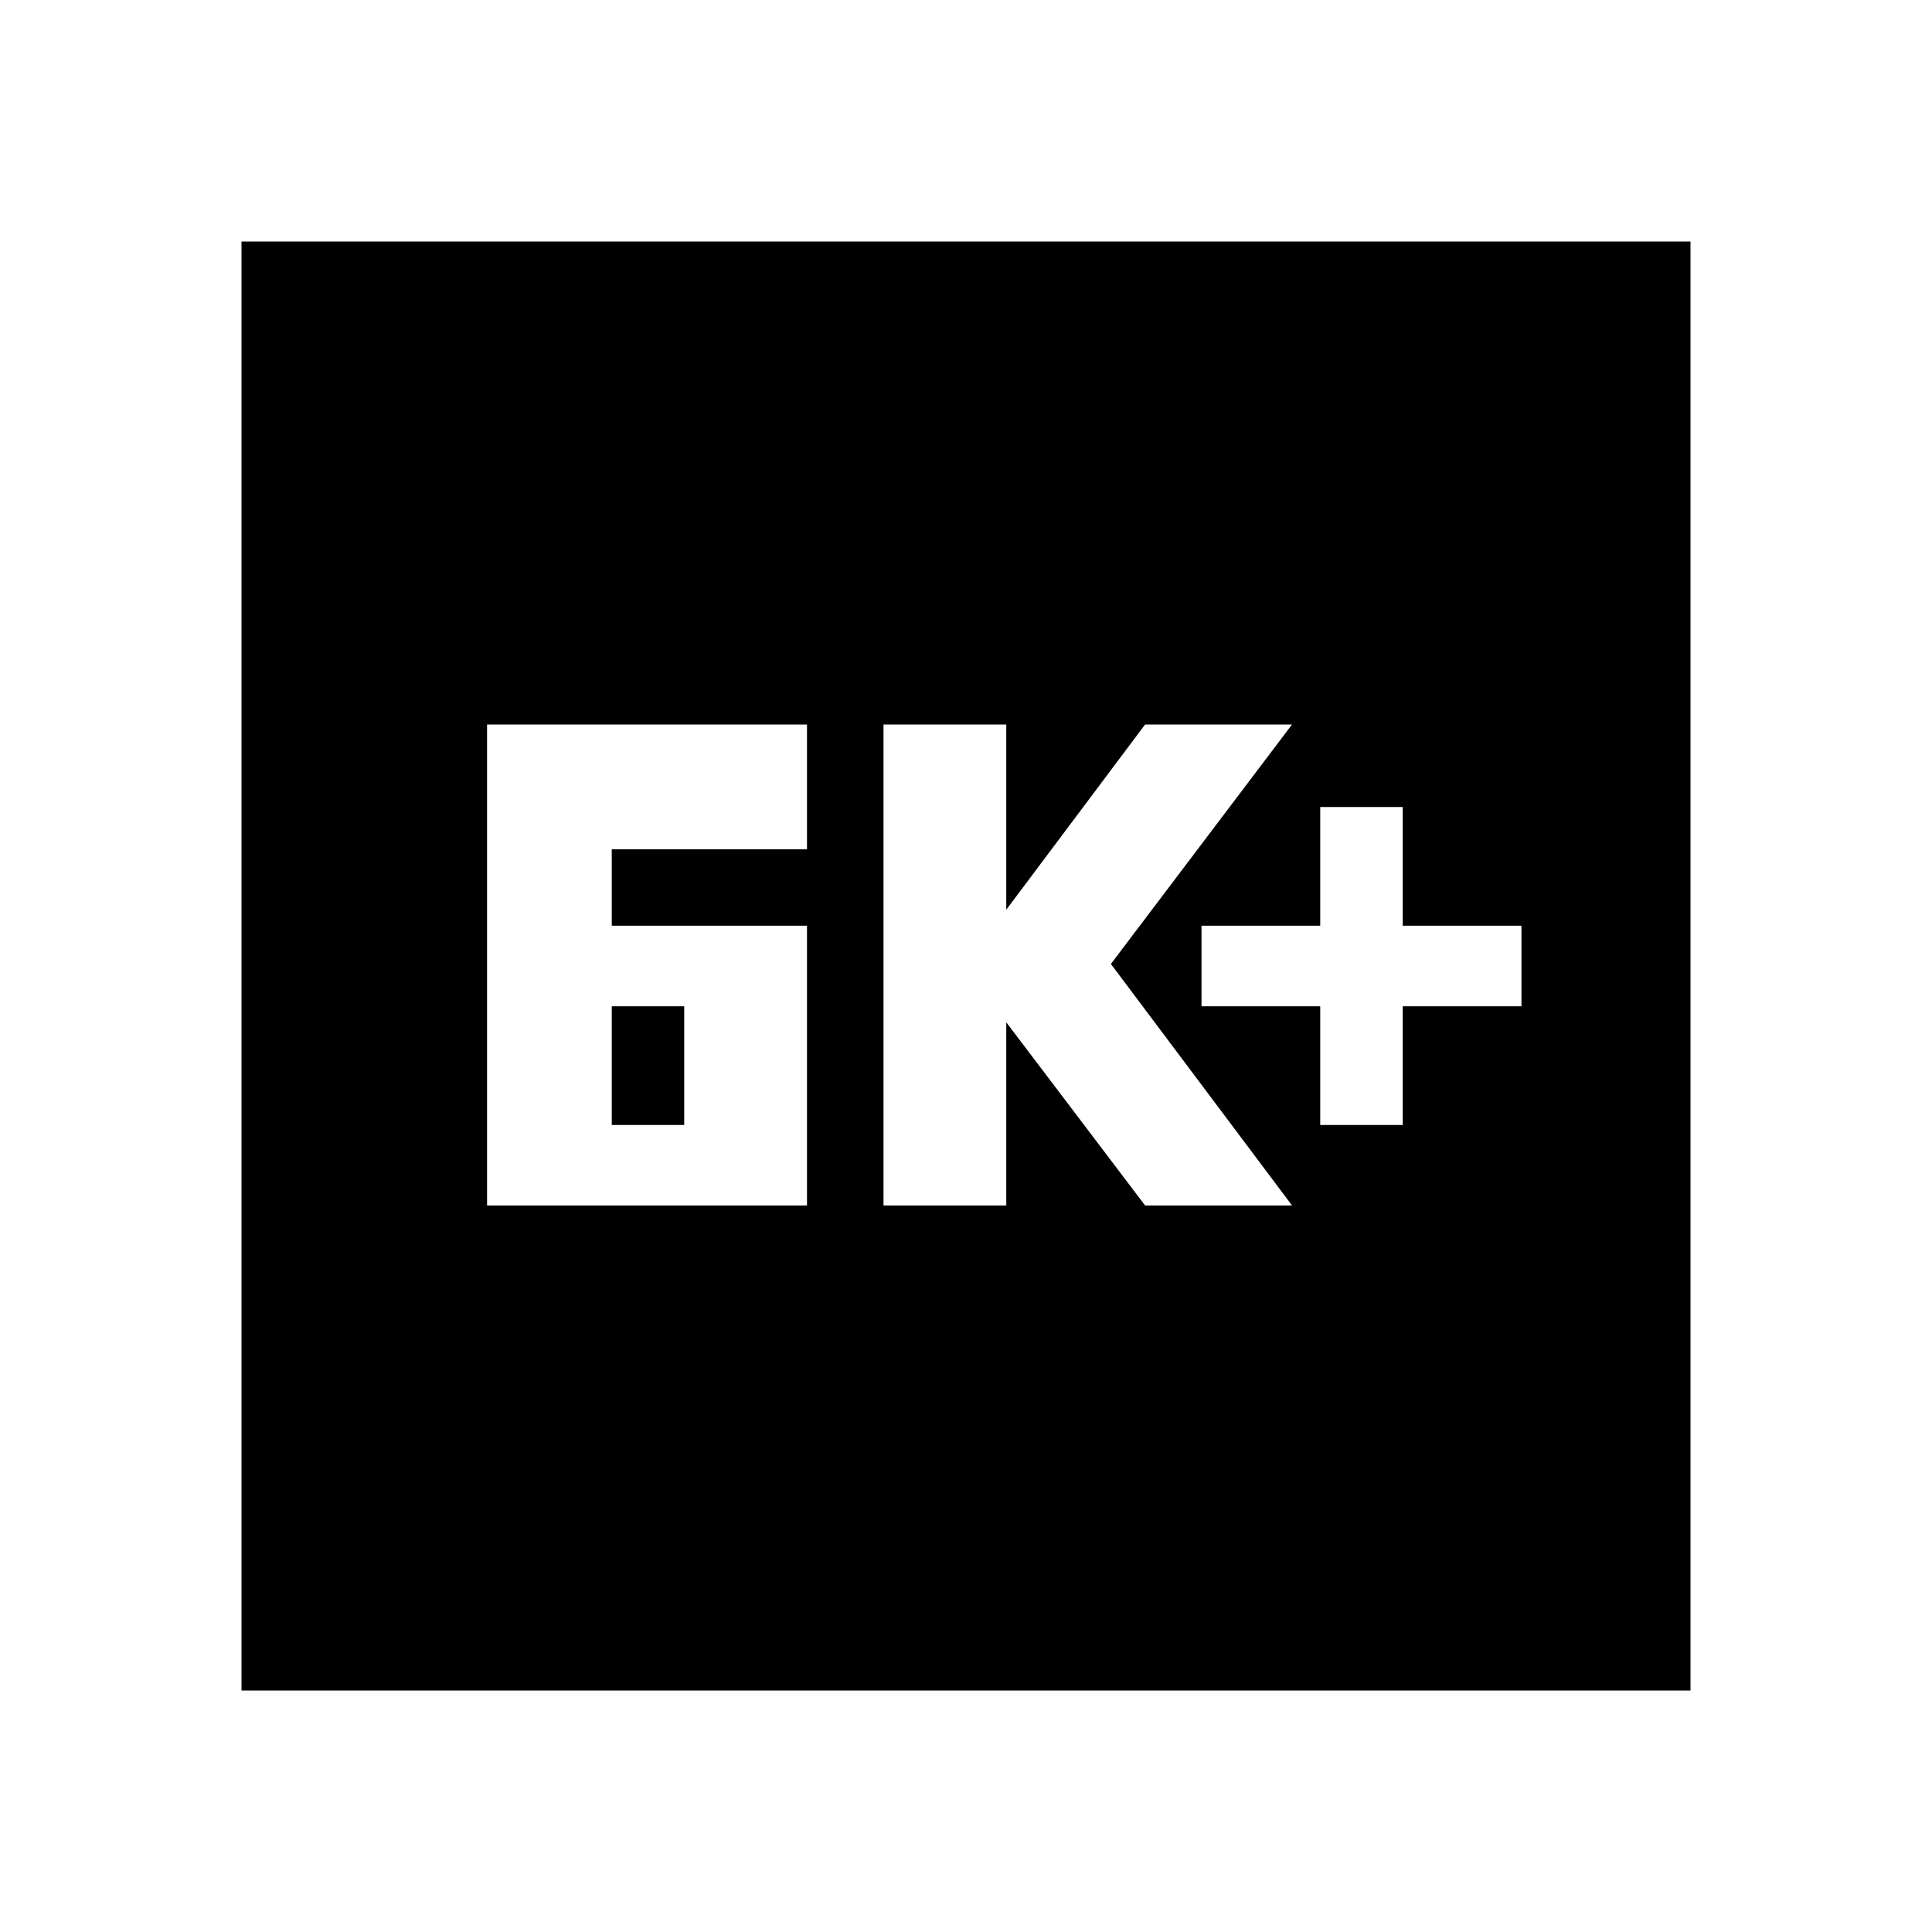 <svg xmlns="http://www.w3.org/2000/svg" height="20" width="20"><path d="M13.667 11.646h.854v-1.229h1.229v-.834h-1.229V8.354h-.854v1.229h-1.229v.834h1.229Zm-4.521.833h1.271v-1.896l1.437 1.896h1.521l-1.875-2.5L13.375 7.5h-1.521l-1.437 1.917V7.5H9.146ZM6.333 9.583v-.791h2.021V7.5H5.042v4.979h3.312V9.583Zm0 2.063v-1.229h.75v1.229ZM2.5 17.5v-15h15v15Z"/></svg>
